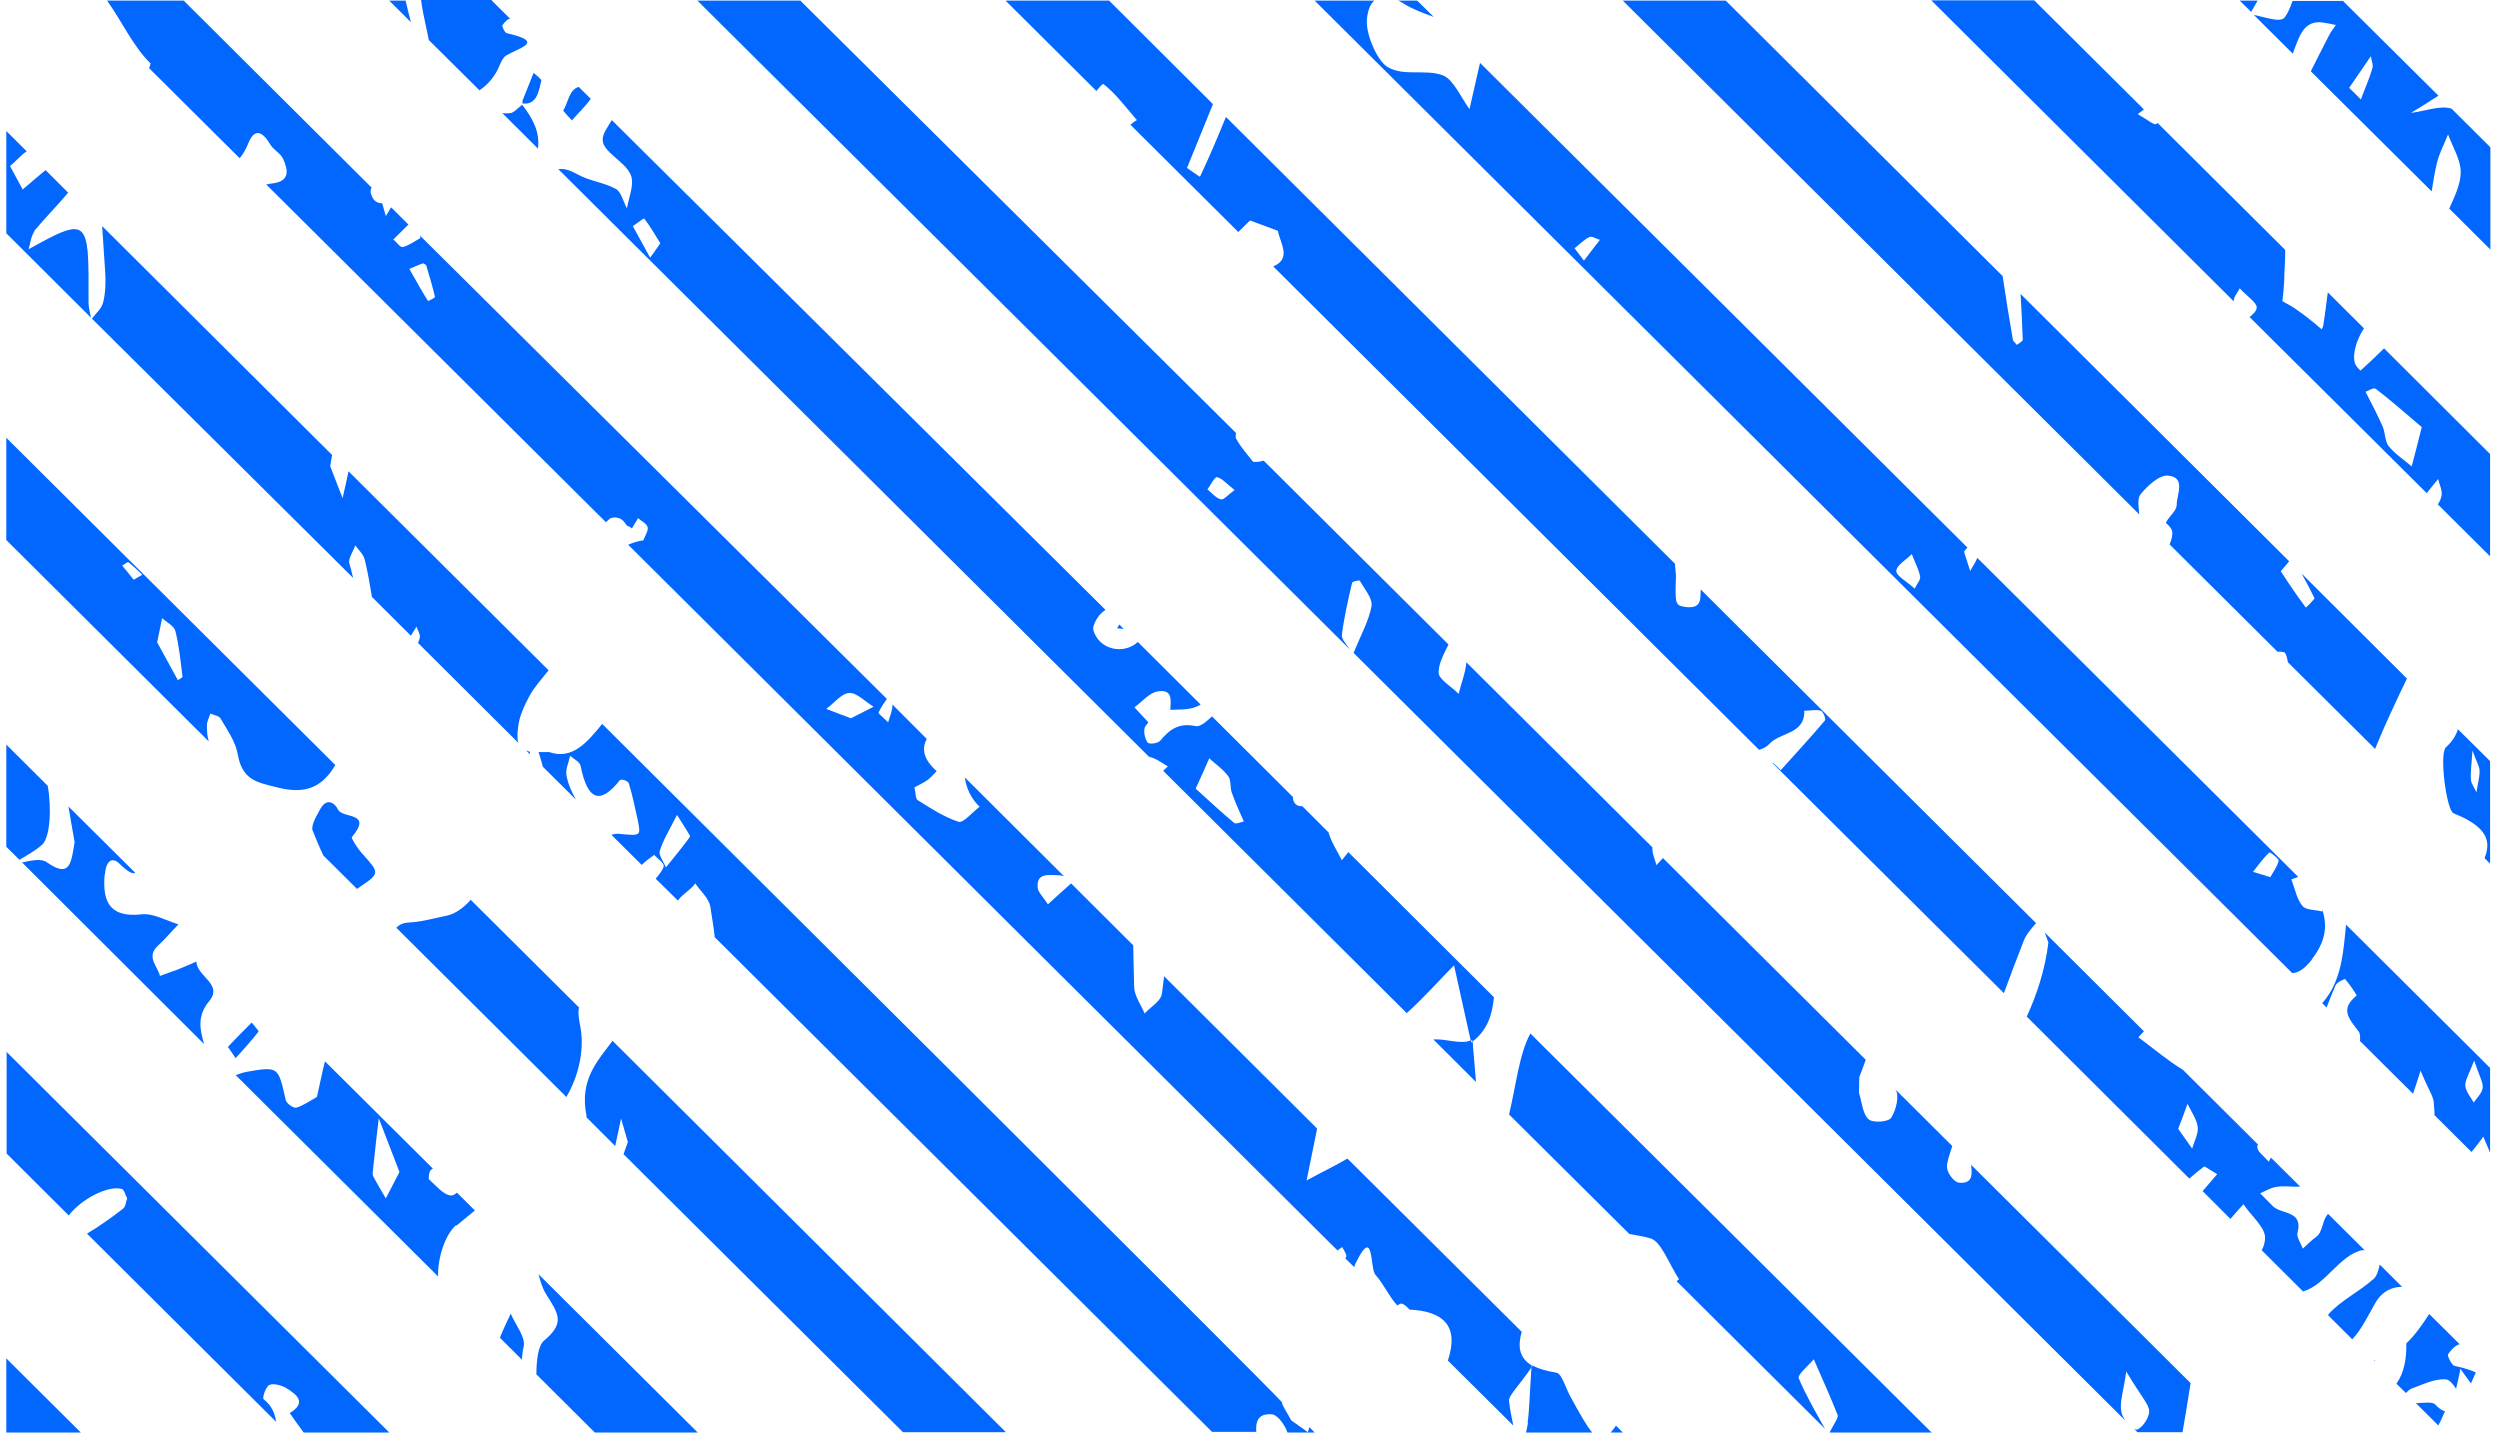 <svg width="157" height="90" viewBox="0 0 157 90" fill="none" xmlns="http://www.w3.org/2000/svg">
<path d="M156.377 54.22V47.798L154.358 45.795C154.242 46.168 154.028 46.542 153.601 46.934C153.174 47.347 153.64 50.901 154.087 51.078C156.28 51.942 156.435 52.904 156.028 53.886L156.358 54.22H156.377ZM155.523 49.762C155.407 49.487 155.193 49.232 155.174 48.957C155.135 48.525 155.212 48.073 155.271 47.131C155.542 47.897 155.737 48.172 155.717 48.446C155.717 48.879 155.581 49.31 155.523 49.762ZM101.155 89.961C101.252 89.843 101.368 89.705 101.485 89.529L101.912 89.961H101.155ZM143.993 3.358C144.362 2.376 144.634 1.237 145.876 1.414C146.148 1.453 146.42 1.512 146.691 1.571C146.555 1.787 146.381 1.983 146.264 2.219C145.876 2.965 145.507 3.712 145.119 4.477L152.709 12.018C152.806 11.37 152.903 10.801 153.039 10.231C153.194 9.603 153.504 9.033 153.737 8.444C154.028 9.23 154.533 10.035 154.533 10.801C154.533 11.567 154.145 12.352 153.815 13.098L156.396 15.671V9.249L153.97 6.834C153.31 6.579 152.262 6.991 151.408 7.089C151.99 6.736 152.573 6.382 153.136 6.009L147.138 0.059H143.974C143.838 0.432 143.702 0.786 143.489 1.08C143.217 1.453 142.305 1.08 141.548 0.943L143.993 3.378V3.358ZM148.885 3.515C148.924 3.77 149.059 4.085 148.982 4.301C148.788 4.968 148.497 5.597 148.264 6.245C148.069 6.048 147.895 5.872 147.526 5.518C148.031 4.792 148.458 4.163 148.885 3.535V3.515ZM87.781 0.039H89.004L90.033 1.06C89.373 0.825 88.732 0.589 88.131 0.216C88.014 0.137 87.898 0.079 87.781 0.02V0.039ZM63.189 0.039H69.652L76.174 6.539C75.63 7.875 75.087 9.21 74.544 10.546C74.874 10.761 75.339 11.115 75.359 11.095C75.941 9.878 76.465 8.621 76.989 7.345L105.192 35.407C105.192 35.682 105.251 35.957 105.251 36.212C105.192 37.921 105.192 38.019 105.833 38.117C106.881 38.254 106.784 37.606 106.803 37.017L127.863 57.971C127.572 58.324 127.242 58.678 127.087 59.09C126.66 60.17 126.252 61.27 125.845 62.37L111.287 47.897C111.287 47.897 111.365 47.936 111.384 47.936C111.656 48.191 111.753 48.289 111.831 48.368C112.762 47.327 113.713 46.306 114.606 45.245C114.684 45.167 114.49 44.676 114.354 44.637C114.024 44.538 113.655 44.637 113.306 44.637C113.364 46.129 111.772 45.972 111.093 46.738C110.938 46.915 110.705 47.013 110.472 47.091L79.959 16.731C81.124 16.241 80.405 15.298 80.25 14.493L78.503 13.845C78.27 14.08 78.018 14.316 77.766 14.571L70.992 7.835C71.108 7.737 71.224 7.639 71.399 7.541C70.681 6.716 70.06 5.872 69.303 5.283C69.245 5.243 69.07 5.44 68.856 5.715L63.169 0.059L63.189 0.039ZM33.51 4.576C33.685 4.733 34.015 4.968 33.996 5.067C33.821 5.754 33.724 6.598 32.812 6.5C32.812 6.441 32.812 6.363 32.812 6.323C33.044 5.734 33.277 5.165 33.51 4.576ZM152.417 30.949C152.631 30.674 152.864 30.38 153.116 30.085C153.194 30.439 153.388 30.792 153.33 31.126C153.291 31.322 153.213 31.499 153.097 31.676L156.377 34.936V28.514L149.719 21.877C149.215 22.367 148.729 22.839 148.244 23.271C148.225 23.271 147.953 23.015 147.895 22.819C147.701 22.25 148.011 21.287 148.458 20.62L146.187 18.361C146.09 19.049 146.012 19.775 145.896 20.463C145.896 20.541 145.818 20.62 145.799 20.679C145.274 20.227 144.712 19.775 144.11 19.363C143.857 19.186 143.586 19.068 143.333 18.911C143.392 18.459 143.43 18.027 143.45 17.576C143.45 16.987 143.528 16.299 143.508 15.691L135.492 7.718C135.492 7.718 135.433 7.777 135.414 7.796C135.278 7.875 134.871 7.521 134.249 7.168C134.385 7.07 134.521 6.971 134.638 6.873L127.747 0.02H121.283L140.286 18.931C140.247 18.675 140.5 18.42 140.655 18.106C141.121 18.617 141.742 19.009 141.722 19.324C141.703 19.54 141.509 19.716 141.276 19.913L152.417 30.988C152.417 30.988 152.417 30.949 152.398 30.93L152.417 30.949ZM151.466 29.3C150.981 28.887 150.438 28.534 150.011 28.023C149.778 27.748 149.797 27.159 149.622 26.766C149.292 26.02 148.924 25.313 148.555 24.606C148.768 24.528 149.059 24.312 149.215 24.429C150.185 25.176 151.117 26 152.087 26.825C151.816 27.886 151.641 28.612 151.447 29.319L151.466 29.3ZM35.917 7.561C35.723 7.345 35.354 6.971 35.374 6.932C35.684 6.441 35.742 5.616 36.344 5.459L37.101 6.206C36.752 6.696 36.305 7.109 35.917 7.561ZM30.89 0.039L32.035 1.178C31.88 1.178 31.666 1.414 31.55 1.591C31.511 1.65 31.705 2.062 31.822 2.082C34.228 2.631 32.695 2.965 31.802 3.476C31.492 3.653 31.375 4.202 31.142 4.576C30.851 5.067 30.502 5.4 30.113 5.675L26.93 2.514C26.814 1.964 26.697 1.414 26.581 0.844C26.523 0.569 26.484 0.295 26.445 0H30.89V0.039ZM33.801 9.348L31.55 7.109C31.705 7.109 31.86 7.129 31.996 7.109C32.268 7.109 32.52 6.775 32.792 6.579C33.491 7.462 33.918 8.346 33.782 9.328L33.801 9.348ZM92.382 65.335C92.382 65.335 92.382 65.413 92.401 65.472C92.44 65.453 92.459 65.413 92.479 65.394C92.556 66.238 92.615 67.102 92.692 67.947L90.013 65.276C90.77 65.217 91.76 65.61 92.362 65.335H92.382ZM138.442 73.249C138.442 73.249 138.966 73.563 139.238 73.74C138.927 74.093 138.636 74.447 138.326 74.8L140.072 76.548C140.344 76.234 140.616 75.92 140.888 75.625C141.373 76.352 142.305 77.118 142.246 77.785C142.227 78.08 142.149 78.316 142.033 78.512L144.634 81.104C146.051 80.692 146.885 78.865 148.322 78.512C148.38 78.512 148.438 78.512 148.497 78.512L146.206 76.234C145.837 76.587 145.876 77.373 145.469 77.668C145.158 77.883 144.906 78.158 144.614 78.414C144.498 78.08 144.207 77.687 144.285 77.412C144.653 76.018 143.295 76.273 142.751 75.763C142.479 75.488 142.208 75.213 141.936 74.938C142.266 74.8 142.576 74.604 142.906 74.545C143.392 74.447 143.916 74.545 144.459 74.525L142.615 72.699C142.615 72.699 142.518 72.856 142.479 72.954C142.13 72.562 141.761 72.306 141.761 72.051C141.761 71.992 141.761 71.933 141.8 71.874L137.083 67.181C136.132 66.611 135.22 65.826 134.288 65.139C134.405 65.021 134.521 64.883 134.638 64.765L128.407 58.56C128.485 58.776 128.562 58.992 128.64 59.188C128.426 60.916 127.922 62.428 127.281 63.843L137.491 74.015C137.801 73.74 138.093 73.504 138.403 73.269L138.442 73.249ZM137.374 69.321C137.607 69.793 137.937 70.264 138.015 70.755C138.073 71.187 137.801 71.658 137.666 72.13C137.355 71.698 137.064 71.285 136.792 70.892C137.044 70.205 137.219 69.773 137.374 69.321ZM121.283 89.961H114.897C115.227 89.332 115.46 89.018 115.402 88.861C114.936 87.683 114.412 86.524 113.907 85.365C113.558 85.758 112.879 86.347 112.956 86.544C113.364 87.526 113.907 88.468 114.606 89.725L105.289 80.456C105.289 80.456 105.386 80.377 105.445 80.338C104.843 79.435 104.319 77.942 103.639 77.766C103.212 77.648 102.766 77.569 102.32 77.491L94.769 69.989C95.196 68.222 95.41 66.16 96.108 64.903L121.342 90L121.283 89.961ZM92.498 65.394C93.43 64.667 93.721 63.685 93.818 62.625L84.676 53.513C84.54 53.69 84.385 53.867 84.268 54.024C83.977 53.434 83.608 52.904 83.433 52.276L81.784 50.626C81.395 50.666 81.182 50.371 81.201 50.057L76.116 44.99C75.708 45.363 75.359 45.658 75.087 45.599C74.058 45.383 73.476 45.776 72.855 46.522C72.7 46.699 72.137 46.758 72.059 46.62C71.884 46.385 71.787 45.835 71.923 45.619C71.981 45.54 72.059 45.442 72.117 45.363C71.787 45.01 71.496 44.696 71.244 44.421C71.729 44.067 72.175 43.498 72.719 43.419C73.689 43.262 73.515 44.048 73.495 44.578C74.136 44.538 74.815 44.617 75.398 44.244L71.457 40.316C70.564 41.141 69.012 40.807 68.662 39.57C68.604 39.354 68.798 38.961 68.973 38.726C69.089 38.549 69.264 38.431 69.419 38.294L38.421 7.541C38.324 7.698 38.227 7.855 38.111 8.051C37.625 8.817 37.878 9.171 38.363 9.642C38.829 10.094 39.469 10.506 39.644 11.076C39.819 11.645 39.489 12.391 39.372 13.079C39.139 12.666 39.003 12.038 38.673 11.861C37.916 11.449 37.004 11.37 36.247 10.938C35.781 10.683 35.393 10.565 35.063 10.624L72.156 47.523C72.583 47.622 72.894 47.857 73.34 48.132C73.224 48.23 73.146 48.329 73.049 48.407L88.344 63.626C89.373 62.703 90.324 61.623 91.314 60.622C91.663 62.193 92.013 63.783 92.362 65.355C92.401 65.355 92.44 65.335 92.459 65.315C92.459 65.355 92.459 65.374 92.459 65.413L92.498 65.394ZM40.828 16.181C40.459 15.514 40.11 14.866 39.741 14.198C39.993 14.041 40.42 13.688 40.459 13.727C40.828 14.198 41.119 14.728 41.468 15.278C41.158 15.73 41.003 15.946 40.828 16.181ZM77.494 51.667C76.679 50.999 75.902 50.253 75.087 49.526C75.456 48.721 75.708 48.172 75.941 47.622C76.349 47.995 76.815 48.309 77.144 48.761C77.319 48.996 77.242 49.468 77.358 49.782C77.572 50.391 77.843 50.98 78.115 51.589C77.901 51.628 77.61 51.785 77.494 51.667ZM145.177 60.249C145.993 59.208 146.206 58.226 145.837 57.126C145.837 57.166 145.837 57.205 145.837 57.244C145.41 57.126 144.809 57.166 144.595 56.891C144.246 56.478 144.129 55.85 143.896 55.221C144.013 55.202 144.168 55.123 144.323 55.064L124.176 35.034C124.078 35.309 123.865 35.584 123.729 35.859C123.613 35.525 123.516 35.191 123.341 34.641C123.399 34.562 123.477 34.464 123.554 34.386L92.945 3.947C92.692 5.027 92.498 5.95 92.284 6.854C91.741 6.107 91.256 4.968 90.615 4.733C89.509 4.32 88.189 4.811 87.16 4.222C86.5 3.849 85.763 2.16 85.84 1.218C85.898 0.648 86.054 0.255 86.306 0.039H82.56L143.955 61.113C144.362 61.093 144.75 60.818 145.197 60.249H145.177ZM99.466 16.358C99.33 16.181 99.195 16.005 98.884 15.592C99.175 15.357 99.466 15.062 99.816 14.885C99.951 14.807 100.262 15.003 100.476 15.062C100.146 15.494 99.796 15.926 99.466 16.378V16.358ZM120.235 36.958C119.731 36.507 119.071 36.153 119.09 35.859C119.109 35.486 119.711 35.152 120.061 34.798C120.235 35.27 120.488 35.721 120.585 36.212C120.623 36.408 120.371 36.683 120.235 36.978V36.958ZM142.576 55.084C142.091 54.927 141.781 54.848 141.489 54.75C141.819 54.338 142.13 53.886 142.518 53.533C142.557 53.493 143.139 53.945 143.1 54.063C143.003 54.436 142.751 54.77 142.576 55.084ZM70.564 39.492C70.409 39.492 70.273 39.472 70.157 39.452C70.196 39.374 70.254 39.295 70.293 39.217L70.564 39.492ZM25.474 0.039C25.572 0.491 25.688 0.943 25.805 1.394L24.446 0.039H25.474ZM101.912 0.039H108.376L125.767 17.34C125.961 18.675 126.175 19.991 126.408 21.327C126.408 21.425 126.563 21.523 126.66 21.66C126.776 21.562 127.029 21.445 127.029 21.327C126.99 20.364 126.951 19.422 126.893 18.459L143.76 35.25C143.469 35.584 143.236 35.878 143.236 35.878C143.741 36.664 144.265 37.43 144.809 38.156C144.809 38.176 145.371 37.606 145.352 37.567C145.1 37.056 144.828 36.526 144.537 36.016L151.156 42.614C150.457 44.067 149.758 45.54 149.156 47.032L143.683 41.593C143.683 41.593 143.586 41.004 143.45 40.964C143.314 40.925 143.159 40.925 143.023 40.925L136.249 34.189C136.385 33.895 136.462 33.541 136.404 33.345C136.365 33.168 136.19 32.992 136.016 32.834C136.19 32.442 136.695 32.088 136.695 31.715C136.695 31.067 137.297 29.967 136.152 29.869C135.608 29.81 134.851 30.517 134.424 31.047C134.211 31.322 134.308 31.833 134.346 32.304L101.912 0.039ZM0.396 85.307L5.074 89.961H0.396V85.307ZM2.163 14.532C1.949 14.807 1.91 15.278 1.794 15.651C2.046 15.514 2.299 15.376 2.551 15.239C5.21 13.786 5.54 14.021 5.56 17.34C5.56 17.89 5.56 18.44 5.56 18.99C5.56 19.324 5.657 19.638 5.715 19.952L0.396 14.65V8.228L1.678 9.505C1.328 9.721 0.998 10.133 0.629 10.428C0.959 11.036 1.192 11.469 1.425 11.9C1.91 11.488 2.376 11.076 2.862 10.683L4.279 12.097C3.599 12.922 2.823 13.688 2.143 14.512L2.163 14.532ZM1.231 54.004L0.396 53.179V46.758L2.997 49.35C3.25 50.744 3.153 52.629 2.629 53.061C2.202 53.434 1.697 53.709 1.212 54.004H1.231ZM21.068 48.054L0.396 27.493V33.914L13.11 46.561C13.013 46.267 12.994 45.894 12.994 45.56C12.994 45.304 13.13 45.069 13.207 44.813C13.44 44.912 13.77 44.951 13.867 45.147C14.275 45.854 14.799 46.581 14.935 47.386C15.207 48.996 16.177 49.134 17.322 49.428C18.894 49.841 20.117 49.664 21.049 48.054H21.068ZM8.393 36.408C8.18 36.133 7.928 35.819 7.675 35.525C7.811 35.446 8.005 35.27 8.064 35.309C8.374 35.544 8.646 35.819 8.937 36.094C8.801 36.173 8.665 36.251 8.393 36.408ZM11.169 42.712C10.684 41.828 10.218 40.964 9.869 40.336C10.043 39.531 10.102 39.177 10.179 38.824C10.47 39.079 10.917 39.295 11.014 39.629C11.247 40.552 11.344 41.534 11.46 42.496C11.46 42.555 11.266 42.653 11.169 42.712ZM16.235 64.785C15.808 65.335 15.342 65.846 14.799 66.454C14.508 66.022 14.314 65.747 14.314 65.747C14.799 65.217 15.303 64.726 15.808 64.216C15.963 64.412 16.255 64.746 16.235 64.765V64.785ZM151.544 68.673C151.66 68.32 151.816 67.868 152.01 67.24C152.553 68.536 152.844 68.889 152.844 69.282C152.844 69.498 152.903 69.773 152.883 70.028L155.212 72.346C155.465 72.031 155.717 71.717 155.95 71.383C156.086 71.717 156.241 72.051 156.377 72.385V67.063L147.332 58.069C147.157 59.817 147.06 61.623 145.837 62.998L146.109 63.273C146.264 62.861 146.458 62.37 146.672 61.879C146.75 61.682 147.254 61.466 147.274 61.486C147.565 61.82 148.031 62.507 147.992 62.527C146.924 63.391 147.526 63.98 148.128 64.785C148.225 64.922 148.225 65.139 148.205 65.374L151.544 68.693V68.673ZM155.387 66.631C155.698 67.574 155.95 67.966 155.911 68.32C155.872 68.654 155.542 68.948 155.348 69.243C155.174 68.909 154.863 68.575 154.824 68.202C154.785 67.868 155.038 67.495 155.368 66.631H155.387ZM29.551 56.498L36.364 63.273C36.286 63.548 36.344 63.96 36.461 64.569C36.713 66.042 36.286 67.672 35.568 68.889L24.892 58.265C25.067 58.069 25.319 57.951 25.707 57.931C26.503 57.892 27.28 57.657 28.076 57.499C28.619 57.382 29.162 56.969 29.57 56.498H29.551ZM0.396 66.042L24.446 89.961H19.069C18.739 89.509 18.448 89.116 18.196 88.743C19.283 88.076 18.642 87.585 17.982 87.172C17.691 86.995 17.167 86.858 16.915 86.976C16.682 87.094 16.449 87.801 16.565 87.879C17.089 88.291 17.264 88.782 17.342 89.293L5.463 77.471C6.258 77 6.996 76.47 7.734 75.9C7.889 75.782 7.908 75.468 7.986 75.252C7.869 75.056 7.811 74.702 7.636 74.663C6.744 74.427 5.055 75.35 4.317 76.332L0.416 72.444V66.022L0.396 66.042ZM28.677 76.96C29.065 76.646 29.434 76.332 29.822 76.018L28.697 74.898C28.561 75.016 28.425 75.095 28.308 75.075C27.843 75.036 27.396 74.466 26.95 74.074C26.891 74.015 26.95 73.563 27.047 73.485C27.085 73.445 27.144 73.426 27.183 73.386L20.408 66.651C20.214 67.397 20.078 68.143 19.904 68.889C19.477 69.125 19.069 69.42 18.623 69.557C18.429 69.616 18.002 69.302 17.943 69.086C17.477 67.004 17.497 66.965 15.556 67.299C15.303 67.338 15.051 67.436 14.799 67.515L27.513 80.162C27.474 79.042 27.94 77.55 28.638 76.941L28.677 76.96ZM24.213 75.232C23.941 74.781 23.689 74.329 23.436 73.877C23.398 73.799 23.398 73.642 23.417 73.543C23.534 72.444 23.65 71.325 23.786 70.225C24.213 71.325 24.62 72.404 25.086 73.602C24.795 74.152 24.523 74.702 24.232 75.252L24.213 75.232ZM78.891 89.961C78.853 89.313 78.969 88.743 79.881 88.822C80.211 88.841 80.677 89.45 80.852 89.961H82.56L82.23 89.627C82.191 89.725 82.172 89.843 82.133 89.941C81.784 89.686 81.434 89.45 81.085 89.195C80.891 88.802 80.444 88.154 80.522 88.076C80.6 88.017 37.819 45.462 37.819 45.462C36.888 46.6 35.956 47.739 34.481 47.229C34.228 47.229 34.015 47.229 33.821 47.229C33.918 47.543 34.015 47.838 34.093 48.152L36.169 50.214C35.898 49.742 35.665 49.212 35.568 48.662C35.51 48.309 35.723 47.857 35.801 47.465C36.034 47.661 36.403 47.838 36.461 48.093C36.888 50.233 37.664 50.587 38.926 48.996C39.003 48.898 39.45 49.036 39.489 49.193C39.722 49.939 39.877 50.724 40.052 51.51C40.246 52.492 40.246 52.492 38.965 52.374C38.712 52.335 38.538 52.374 38.402 52.433L40.304 54.318C40.517 54.083 40.828 53.886 41.08 53.69C41.294 53.925 41.721 54.2 41.682 54.397C41.624 54.652 41.43 54.868 41.177 55.182L42.575 56.557C42.847 56.144 43.39 55.889 43.662 55.477C43.992 55.968 44.535 56.419 44.613 56.969C44.691 57.539 44.827 58.226 44.885 58.855L76.116 89.921H78.93L78.891 89.961ZM41.818 54.475C41.682 54.122 41.352 53.69 41.43 53.454C41.624 52.786 41.993 52.217 42.517 51.176C43.041 52.02 43.371 52.492 43.332 52.551C42.847 53.218 42.323 53.847 41.818 54.475ZM33.044 47.131C33.044 47.131 33.18 47.19 33.277 47.209C33.277 47.268 33.277 47.327 33.277 47.366L33.044 47.131ZM34.442 42.103C34.034 42.634 33.569 43.125 33.258 43.694C32.928 44.303 32.617 44.971 32.54 45.638C32.482 46.09 32.482 46.404 32.54 46.64L26.251 40.375C26.309 40.238 26.348 40.14 26.367 40.022C26.387 39.806 26.232 39.57 26.154 39.354C26.037 39.55 25.921 39.727 25.805 39.924L23.359 37.489C23.223 36.664 23.087 35.898 22.912 35.171C22.835 34.818 22.524 34.543 22.311 34.248C22.175 34.641 21.845 35.112 21.942 35.387C22.039 35.702 22.097 35.996 22.175 36.291L5.773 20.011C6.025 19.677 6.375 19.383 6.472 19.009C6.627 18.401 6.647 17.733 6.608 17.105C6.55 16.142 6.472 15.18 6.414 14.198L20.855 28.573C20.816 28.789 20.777 29.025 20.738 29.28C20.952 29.81 21.224 30.556 21.515 31.283C21.631 30.713 21.787 30.144 21.884 29.594L34.461 42.103H34.442ZM22.427 55.83L20.311 53.729C20.059 53.218 19.846 52.688 19.632 52.158C19.516 51.824 19.884 51.235 20.117 50.803C20.486 50.135 20.971 50.332 21.243 50.862C21.534 51.412 23.436 50.98 22.097 52.57C22.039 52.629 22.447 53.277 22.718 53.572C23.863 54.848 23.883 54.829 22.524 55.752C22.485 55.771 22.447 55.811 22.408 55.83H22.427ZM6.569 54.927C6.452 56.459 6.744 57.657 8.898 57.421C9.636 57.342 10.432 57.814 11.208 58.049C10.781 58.481 10.393 58.953 9.946 59.365C9.131 60.092 9.908 60.661 10.043 61.289C10.412 61.152 10.761 61.034 11.13 60.897C11.538 60.74 11.926 60.563 12.334 60.386C12.353 61.329 14.042 61.8 13.13 62.88C12.353 63.823 12.567 64.687 12.819 65.571L1.386 54.161C1.969 54.043 2.59 53.886 2.959 54.161C4.414 55.182 4.473 54.161 4.686 52.885C4.55 52.158 4.434 51.412 4.298 50.646L8.491 54.809C8.355 54.907 8.064 54.789 7.481 54.22C6.957 53.729 6.627 54.22 6.588 54.927H6.569ZM153.116 89.509L151.719 88.115C152.204 88.115 152.747 87.997 152.941 88.213C153.174 88.468 153.388 88.586 153.543 88.625C153.407 88.92 153.291 89.234 153.136 89.489V89.529L153.116 89.509ZM84.773 40.788C84.501 40.395 84.249 40.12 84.268 39.884C84.404 38.785 84.656 37.685 84.909 36.605C84.928 36.507 85.355 36.428 85.394 36.467C85.685 36.978 86.209 37.587 86.132 38.058C85.976 38.961 85.491 39.806 85.006 41.004L133.473 89.215C133.357 89.038 133.24 88.822 133.221 88.645C133.104 88.095 133.337 87.447 133.531 86.131C134.482 87.742 134.987 88.213 134.968 88.645C134.968 89.077 134.444 89.784 134.152 89.784C134.114 89.784 134.055 89.745 134.016 89.725L134.23 89.941H137.064C137.239 88.92 137.413 87.879 137.569 86.858L123.787 73.151C123.846 73.701 123.923 74.368 123.011 74.27C122.72 74.231 122.293 73.681 122.273 73.328C122.254 72.994 122.39 72.64 122.603 71.972L119.032 68.418C119.304 68.791 119.071 69.734 118.76 70.205C118.585 70.46 117.595 70.539 117.343 70.284C116.974 69.95 116.935 69.243 116.761 68.693C116.722 68.575 116.761 68.438 116.761 67.652C116.838 67.456 116.994 67.043 117.168 66.552L104.435 53.886C104.299 54.043 104.144 54.181 104.028 54.338C103.931 53.965 103.737 53.572 103.775 53.218L92.09 41.593C92.032 42.261 91.76 42.909 91.605 43.576C91.159 43.125 90.344 42.653 90.344 42.241C90.344 41.691 90.635 41.141 90.965 40.474L79.357 28.927C79.163 28.985 78.95 29.025 78.697 29.005C78.329 28.534 77.921 28.082 77.63 27.552C77.591 27.473 77.591 27.336 77.63 27.198L50.261 0.039H43.798L84.773 40.788ZM76.426 29.967C76.737 30.026 77.028 30.38 77.533 30.772C77.125 31.067 76.853 31.401 76.679 31.362C76.368 31.283 76.116 30.969 75.825 30.733C76.038 30.458 76.271 29.948 76.426 29.967ZM151.097 87.486L150.496 86.897C150.981 86.21 151.136 85.326 151.117 84.364C151.66 83.853 152.126 83.186 152.553 82.518L154.475 84.423C154.242 84.442 153.912 84.776 153.737 85.051C153.679 85.15 153.97 85.739 154.145 85.778C154.785 85.915 155.193 86.053 155.484 86.19C155.387 86.426 155.271 86.642 155.174 86.878C155.018 86.642 154.785 86.367 154.514 85.955C154.417 86.524 154.3 86.917 154.242 87.211C154.028 86.897 153.815 86.622 153.563 86.622C152.864 86.583 152.126 86.956 151.427 87.211C151.292 87.27 151.175 87.388 151.078 87.506L151.097 87.486ZM140.655 0.039H141.781C141.645 0.275 141.509 0.511 141.373 0.746L140.655 0.039ZM149.137 85.405C149.137 85.405 149.118 85.464 149.098 85.503C149.079 85.424 149.098 85.424 149.137 85.405ZM146.226 82.538C147.041 81.634 148.167 81.124 149.079 80.299C149.273 80.122 149.37 79.769 149.448 79.415L150.845 80.809C150.224 80.829 149.622 81.045 149.156 81.85C148.71 82.636 148.302 83.5 147.72 84.109L146.206 82.597C146.206 82.597 146.226 82.538 146.245 82.518L146.226 82.538ZM32.889 84.521C32.831 84.796 32.792 85.091 32.773 85.385L31.395 84.01C31.589 83.5 31.841 83.009 32.074 82.498C32.365 83.186 33.006 83.971 32.889 84.521ZM37.354 89.961L33.685 86.308C33.685 85.405 33.801 84.482 34.17 84.187C35.51 83.068 35.063 82.498 34.287 81.261C34.073 80.908 33.937 80.476 33.821 80.024L43.817 89.961H37.354ZM38.479 65.374L63.169 89.941H56.706L39.159 72.483C39.256 72.208 39.353 71.953 39.431 71.717C39.256 71.108 39.12 70.676 39.003 70.244C38.887 70.814 38.751 71.403 38.635 71.972L36.83 70.166C36.83 70.166 36.83 70.068 36.83 70.048C36.383 67.809 37.509 66.651 38.46 65.374H38.479ZM95.934 89.332C96.05 88.527 96.05 87.683 96.186 85.719C96.555 85.935 97.059 86.092 97.758 86.21C98.088 86.269 98.341 87.231 98.651 87.761C99.233 88.822 99.641 89.548 99.99 89.961H95.837C95.875 89.764 95.934 89.548 95.953 89.332H95.934ZM6.724 0.039C7.656 1.335 8.374 2.946 9.461 3.986C9.461 3.986 9.422 4.124 9.364 4.281L15.051 9.937C15.265 9.681 15.439 9.387 15.595 8.994C16.002 7.993 16.507 8.287 16.973 9.073C17.167 9.406 17.594 9.603 17.769 9.956C18.099 10.663 18.215 11.351 17.186 11.508C17.031 11.527 16.876 11.547 16.721 11.586L38.052 32.795C38.052 32.795 38.208 32.658 38.285 32.579C38.499 32.442 38.868 32.481 39.081 32.658C39.197 32.756 39.275 32.874 39.372 33.011C39.469 33.05 39.586 33.09 39.683 33.188C39.838 32.933 39.955 32.736 40.071 32.54C40.285 32.736 40.614 32.874 40.673 33.109C40.731 33.325 40.498 33.659 40.401 33.934C40.032 33.973 39.741 34.091 39.45 34.209L83.996 78.531C83.996 78.531 84.19 78.374 84.287 78.316C84.385 78.512 84.598 78.787 84.54 78.924C84.54 78.964 84.501 78.983 84.482 79.022L85.044 79.572C85.083 79.435 85.141 79.297 85.2 79.199C86.306 77 86.015 79.671 86.384 80.063C86.869 80.594 87.316 81.556 87.762 81.988C87.82 81.948 87.878 81.89 87.956 81.87C88.092 81.831 88.305 82.007 88.519 82.243C90.596 82.341 91.663 83.225 90.926 85.444L95.041 89.529C94.924 89.018 94.827 88.507 94.769 87.997C94.73 87.624 95.293 87.172 96.244 85.778C95.371 85.287 95.312 84.521 95.565 83.637L84.618 72.758C83.783 73.249 82.909 73.661 82.055 74.133C82.269 73.053 82.502 71.953 82.715 70.873L73.107 61.309C73.068 61.663 73.01 62.036 72.971 62.389C72.894 62.9 72.253 63.234 71.884 63.646C71.651 63.096 71.244 62.546 71.224 61.977C71.205 61.113 71.186 60.229 71.166 59.365L67.265 55.477C66.818 55.87 66.372 56.282 65.809 56.792C65.479 56.282 65.188 56.027 65.168 55.752C65.071 54.77 65.906 54.966 66.488 54.966C66.605 54.966 66.721 55.005 66.818 55.025L60.588 48.819C60.685 49.468 60.937 50.096 61.519 50.666C61.073 50.999 60.49 51.706 60.199 51.608C59.287 51.313 58.453 50.764 57.637 50.253C57.482 50.155 57.521 49.821 57.424 49.448C57.676 49.31 57.987 49.173 58.258 48.977C58.472 48.819 58.821 48.427 58.821 48.427C57.948 47.641 57.89 46.993 58.2 46.404L56.046 44.244C56.046 44.617 55.91 44.912 55.774 45.363C55.463 45.049 55.153 44.813 55.172 44.755C55.308 44.44 55.502 44.165 55.696 43.891L26.367 14.787C26.367 14.787 26.387 14.885 26.406 14.944C26.057 15.141 25.688 15.416 25.3 15.514C25.125 15.553 24.912 15.2 24.698 15.043C25.009 14.728 25.339 14.414 25.649 14.1L24.562 13.02C24.485 13.157 24.368 13.334 24.232 13.57C24.135 13.216 24.058 12.981 23.999 12.765C23.669 12.765 23.417 12.607 23.281 12.117C23.262 12.018 23.281 11.9 23.339 11.783L11.538 0.039H6.724ZM53.328 43.517C53.813 43.498 54.337 44.067 54.862 44.381C54.415 44.617 53.949 44.853 53.445 45.108C52.882 44.892 52.377 44.715 51.892 44.519C52.377 44.165 52.843 43.537 53.348 43.517H53.328ZM26.581 16.535C26.581 16.535 26.756 16.614 26.775 16.692C26.969 17.34 27.163 17.988 27.319 18.656C27.319 18.695 26.891 18.931 26.872 18.892C26.503 18.302 26.173 17.713 25.707 16.889C26.076 16.731 26.328 16.614 26.581 16.535Z" fill="#0267FF"/>
</svg>
